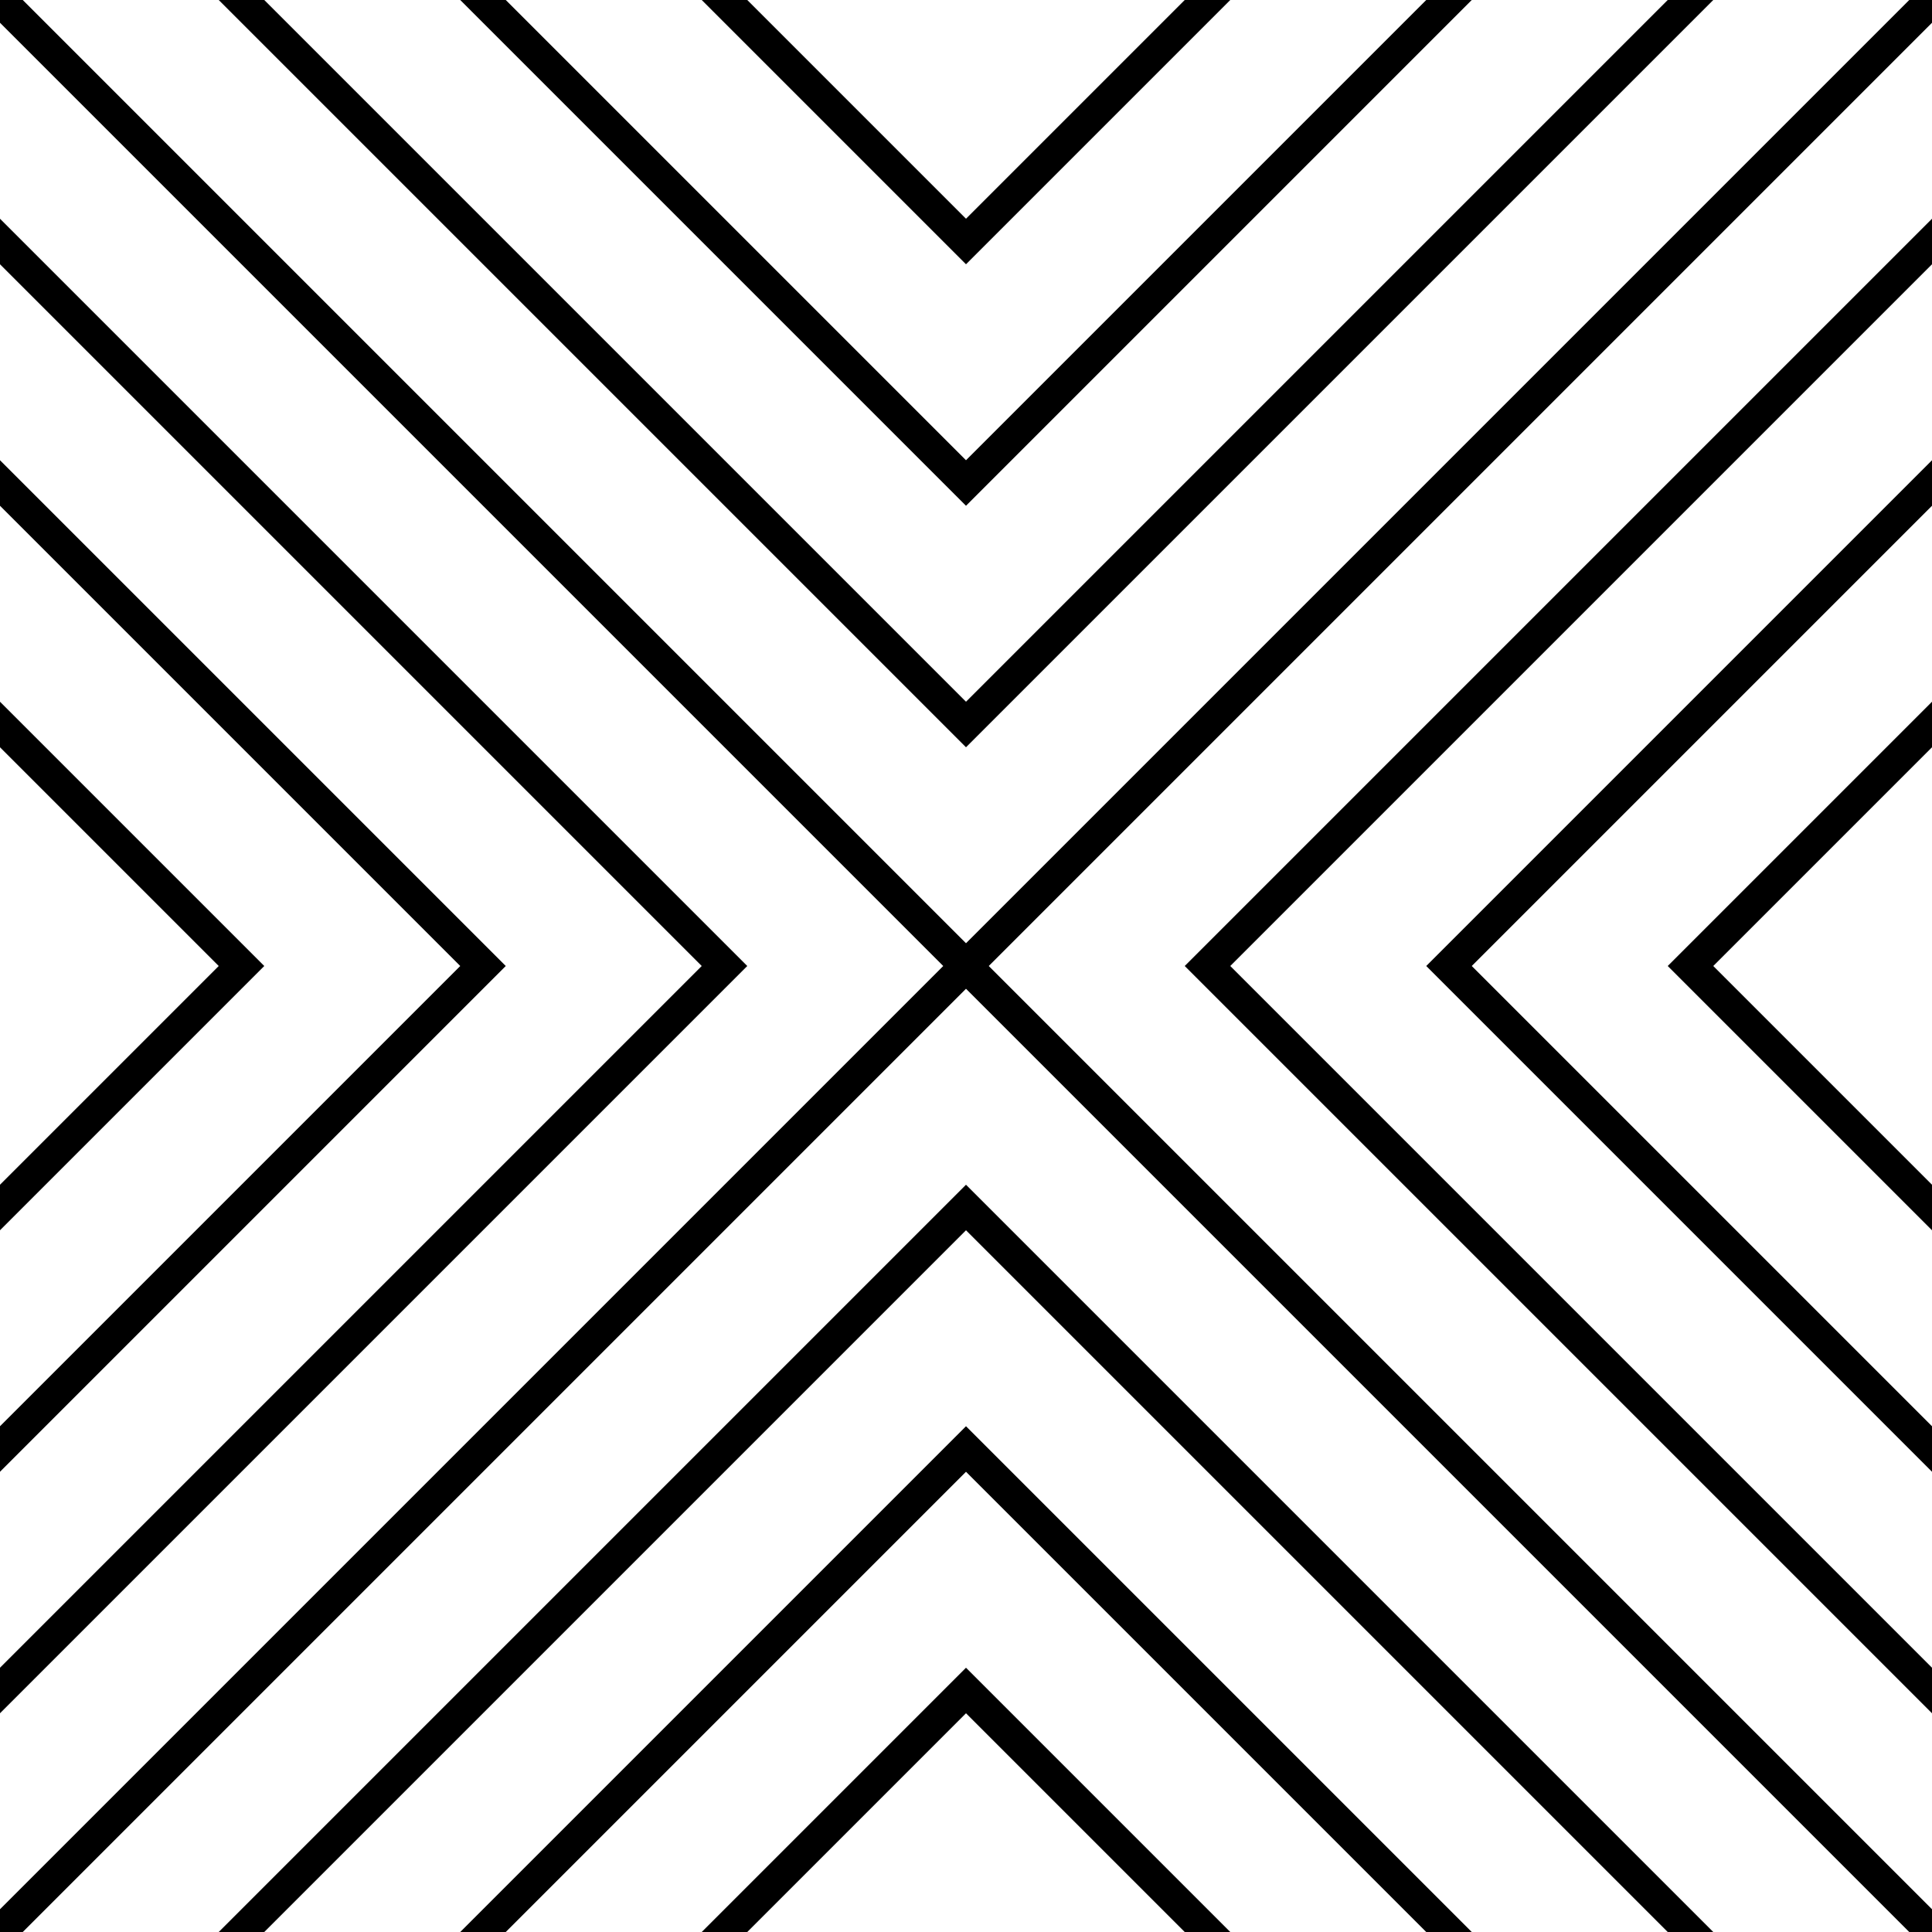 <svg class="rh-pattern corporate" xmlns="http://www.w3.org/2000/svg" viewBox="0 0 60 60" height="60" width="60">
<path d="M 45,0 30,15 15,0 M 60,22.5 52.5,30 60,37.5 M 60,45 45,30 60,15 M 60,7.5 37.5,30 60,52.5 M 45,60 30,45 15,60 M 60,60 0,0 M 22.5,0 30,7.5 37.5,0 M 7.5,0 30,22.5 52.5,0 M 0,15 15,30 0,45 M 22.5,60 30,52.5 37.5,60 M 7.5,60 30,37.5 52.5,60 M 0,37.5 7.5,30 0,22.5 M 0,52.5 22.5,30 0,7.5 M 0,60 60,0"
 style="fill:none;stroke:hsl(206, 54%, 39%);stroke-linecap:square" /></svg>
